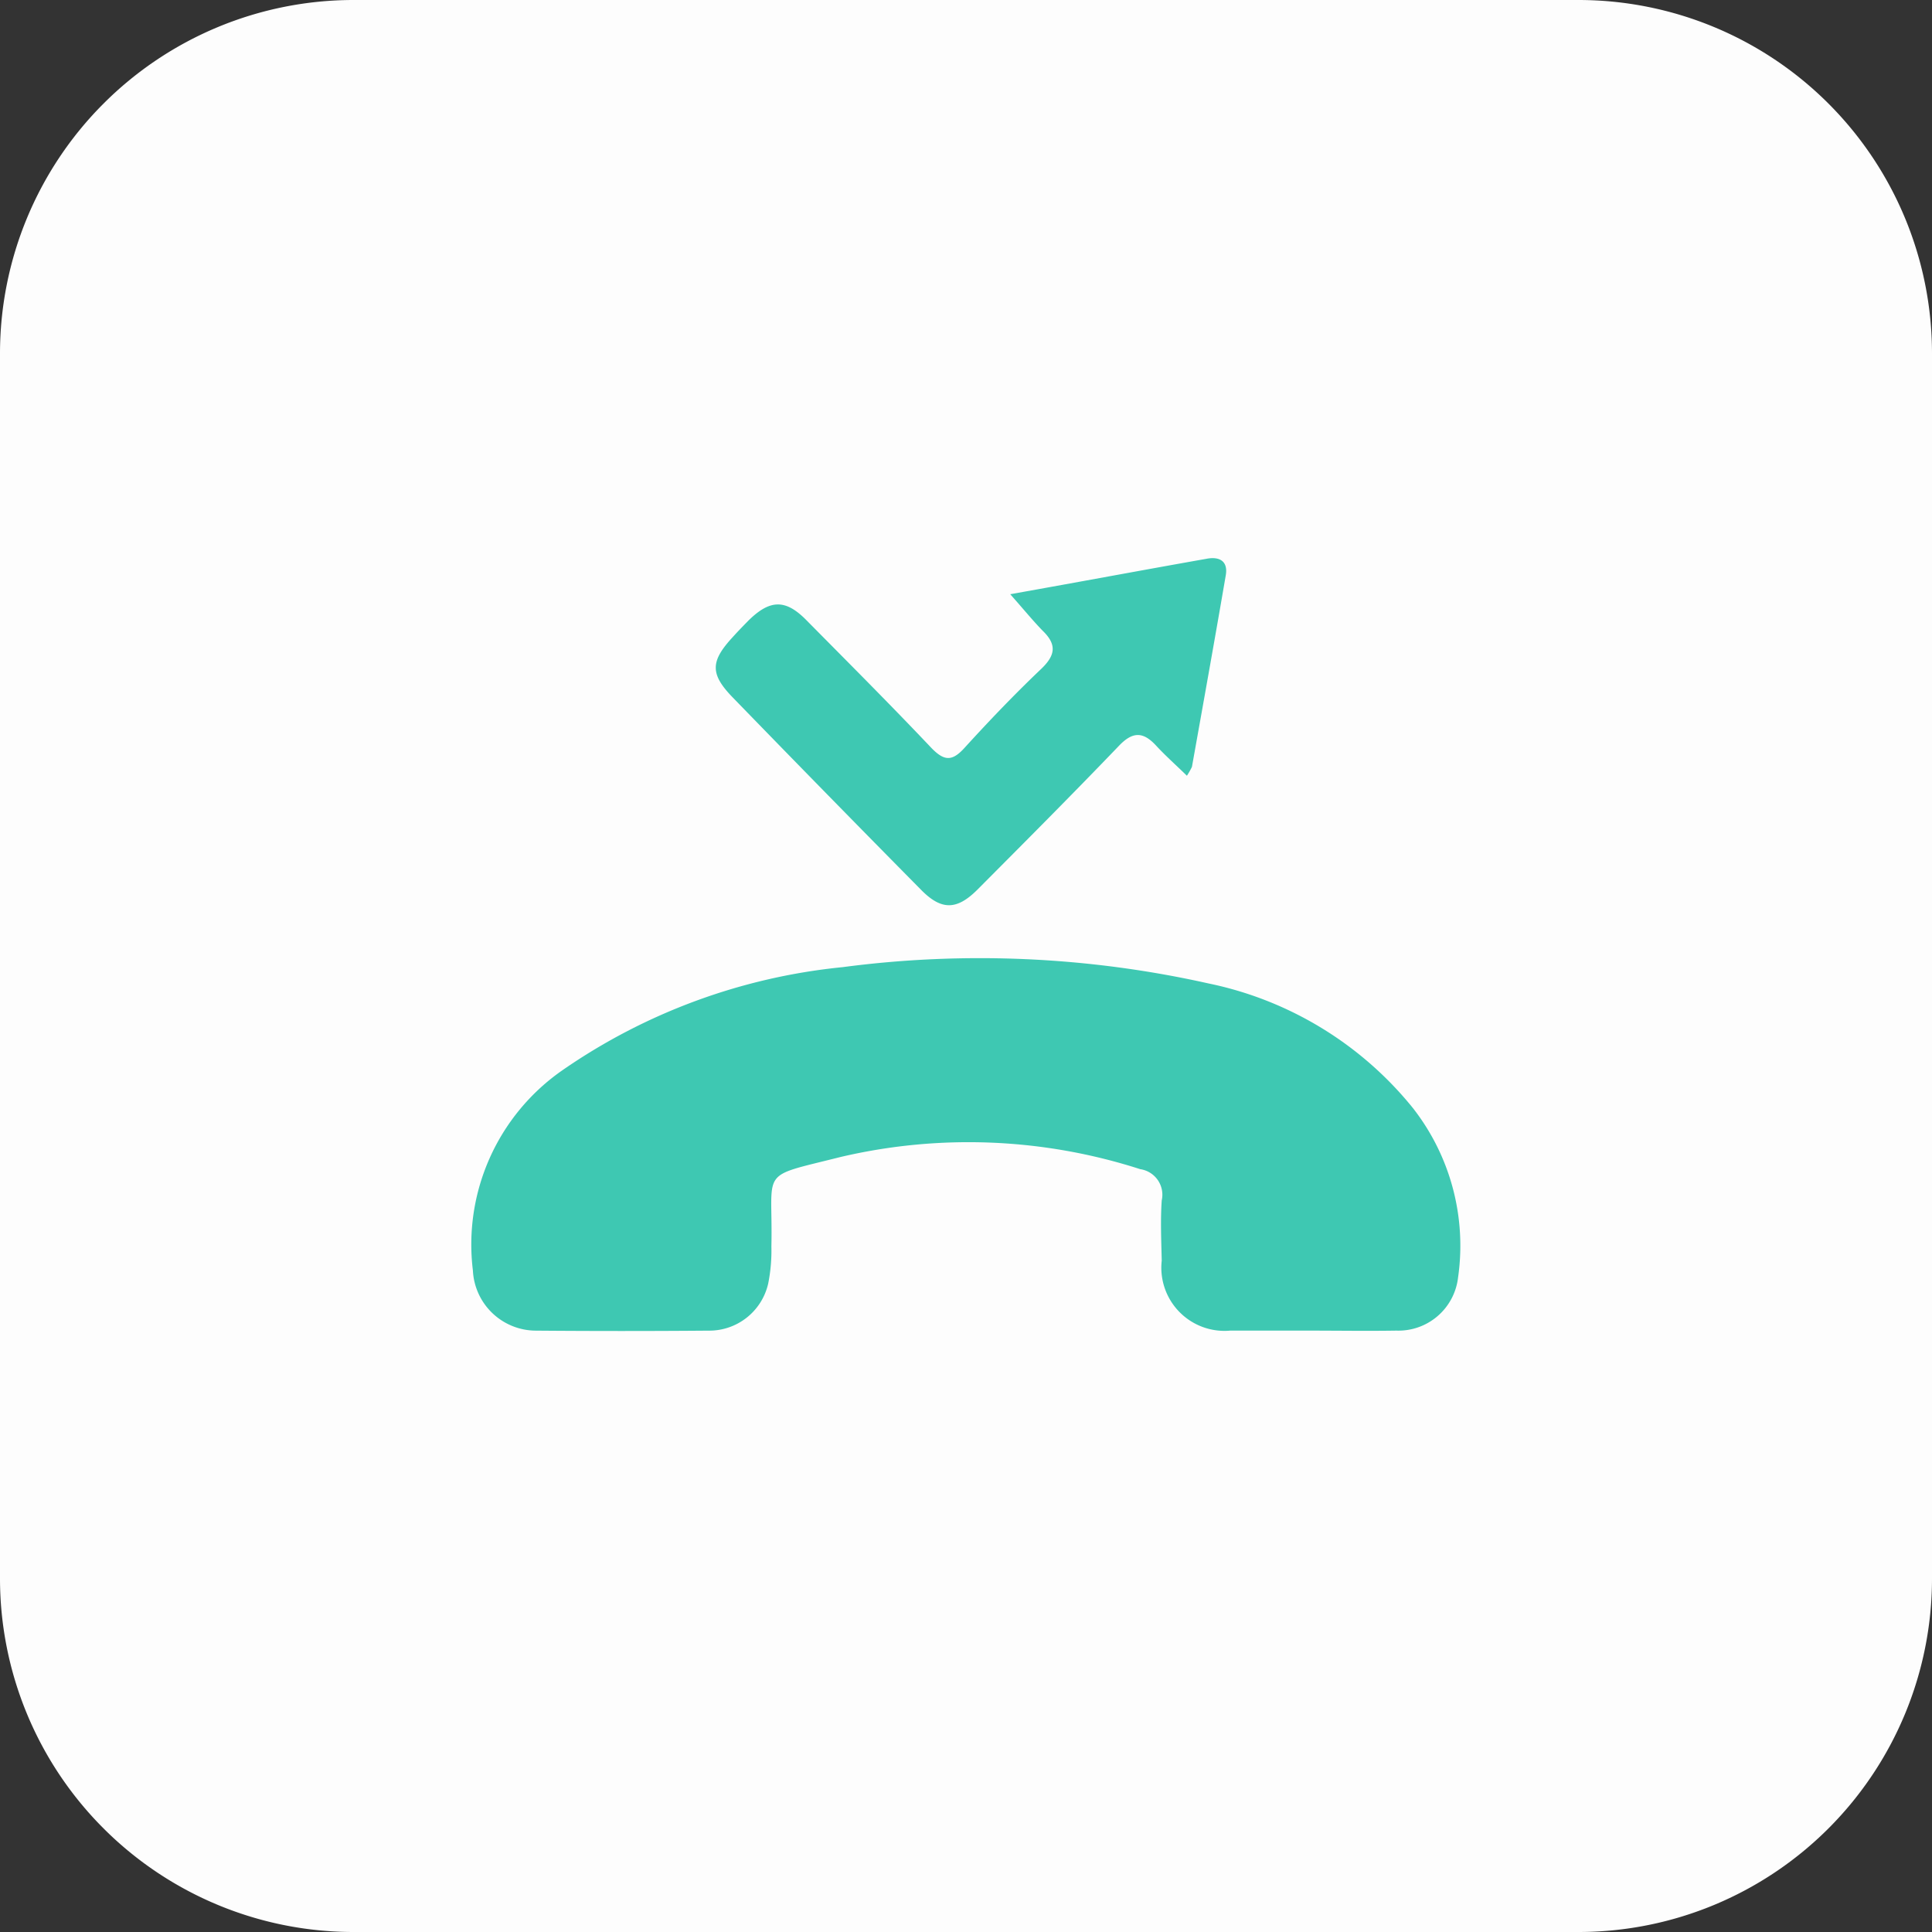 <svg id="Group_95" data-name="Group 95" xmlns="http://www.w3.org/2000/svg" width="65.572" height="65.572" viewBox="0 0 65.572 65.572">
  <rect x="0" y="0" width="65.572" height="65.572" fill="#333333" stroke="none"/>
  <path id="Rectangle_33" data-name="Rectangle 33" d="M12,0H53.572a12,12,0,0,1,12,12V53.572a12,12,0,0,1-12,12H12a12,12,0,0,1-12-12V12A12,12,0,0,1,12,0Z" fill="#fdfdfd" class="change_theme"/>
  <g id="Group_94" data-name="Group 94" transform="translate(16.029 18.943)">
    <path id="Vector" d="M28.345,12.636H25.726A2.144,2.144,0,0,1,23.4,10.261c-.015-.681-.046-1.362,0-2.043a.877.877,0,0,0-.728-1.061,19.009,19.009,0,0,0-10.18-.412c-2.82.713-2.278.348-2.34,3.041a5.694,5.694,0,0,1-.108,1.251,2.051,2.051,0,0,1-2.03,1.6q-2.928.024-5.857,0A2.147,2.147,0,0,1,.021,10.593,7.2,7.2,0,0,1,3.058,3.8,20.2,20.2,0,0,1,12.571.3,35.565,35.565,0,0,1,24.982.852a12.037,12.037,0,0,1,6.942,4.229,7.58,7.58,0,0,1,1.534,5.749,2.038,2.038,0,0,1-2.092,1.806C30.359,12.652,29.352,12.636,28.345,12.636Z" transform="translate(0 13.582)" fill="#3ec8b2"/>
    <path id="Vector-2" data-name="Vector" d="M9.994,1.225C12.38.8,14.518.4,16.657.022c.4-.079.744.048.651.57-.372,2.17-.759,4.324-1.147,6.494a2.858,2.858,0,0,1-.17.3c-.356-.348-.713-.665-1.038-1.014-.434-.475-.79-.507-1.271,0-1.58,1.647-3.192,3.263-4.8,4.878-.7.7-1.224.713-1.921,0Q3.75,8,.589,4.742C-.2,3.934-.186,3.506.573,2.683c.17-.19.356-.38.542-.57.728-.713,1.255-.729,1.968,0,1.425,1.441,2.851,2.867,4.246,4.34.434.443.7.443,1.116-.016.837-.919,1.7-1.821,2.6-2.677.48-.459.542-.824.046-1.3C10.753,2.112,10.459,1.748,9.994,1.225Z" transform="translate(8.264 0)" fill="#3ec8b2"/>
  </g>
</svg>
